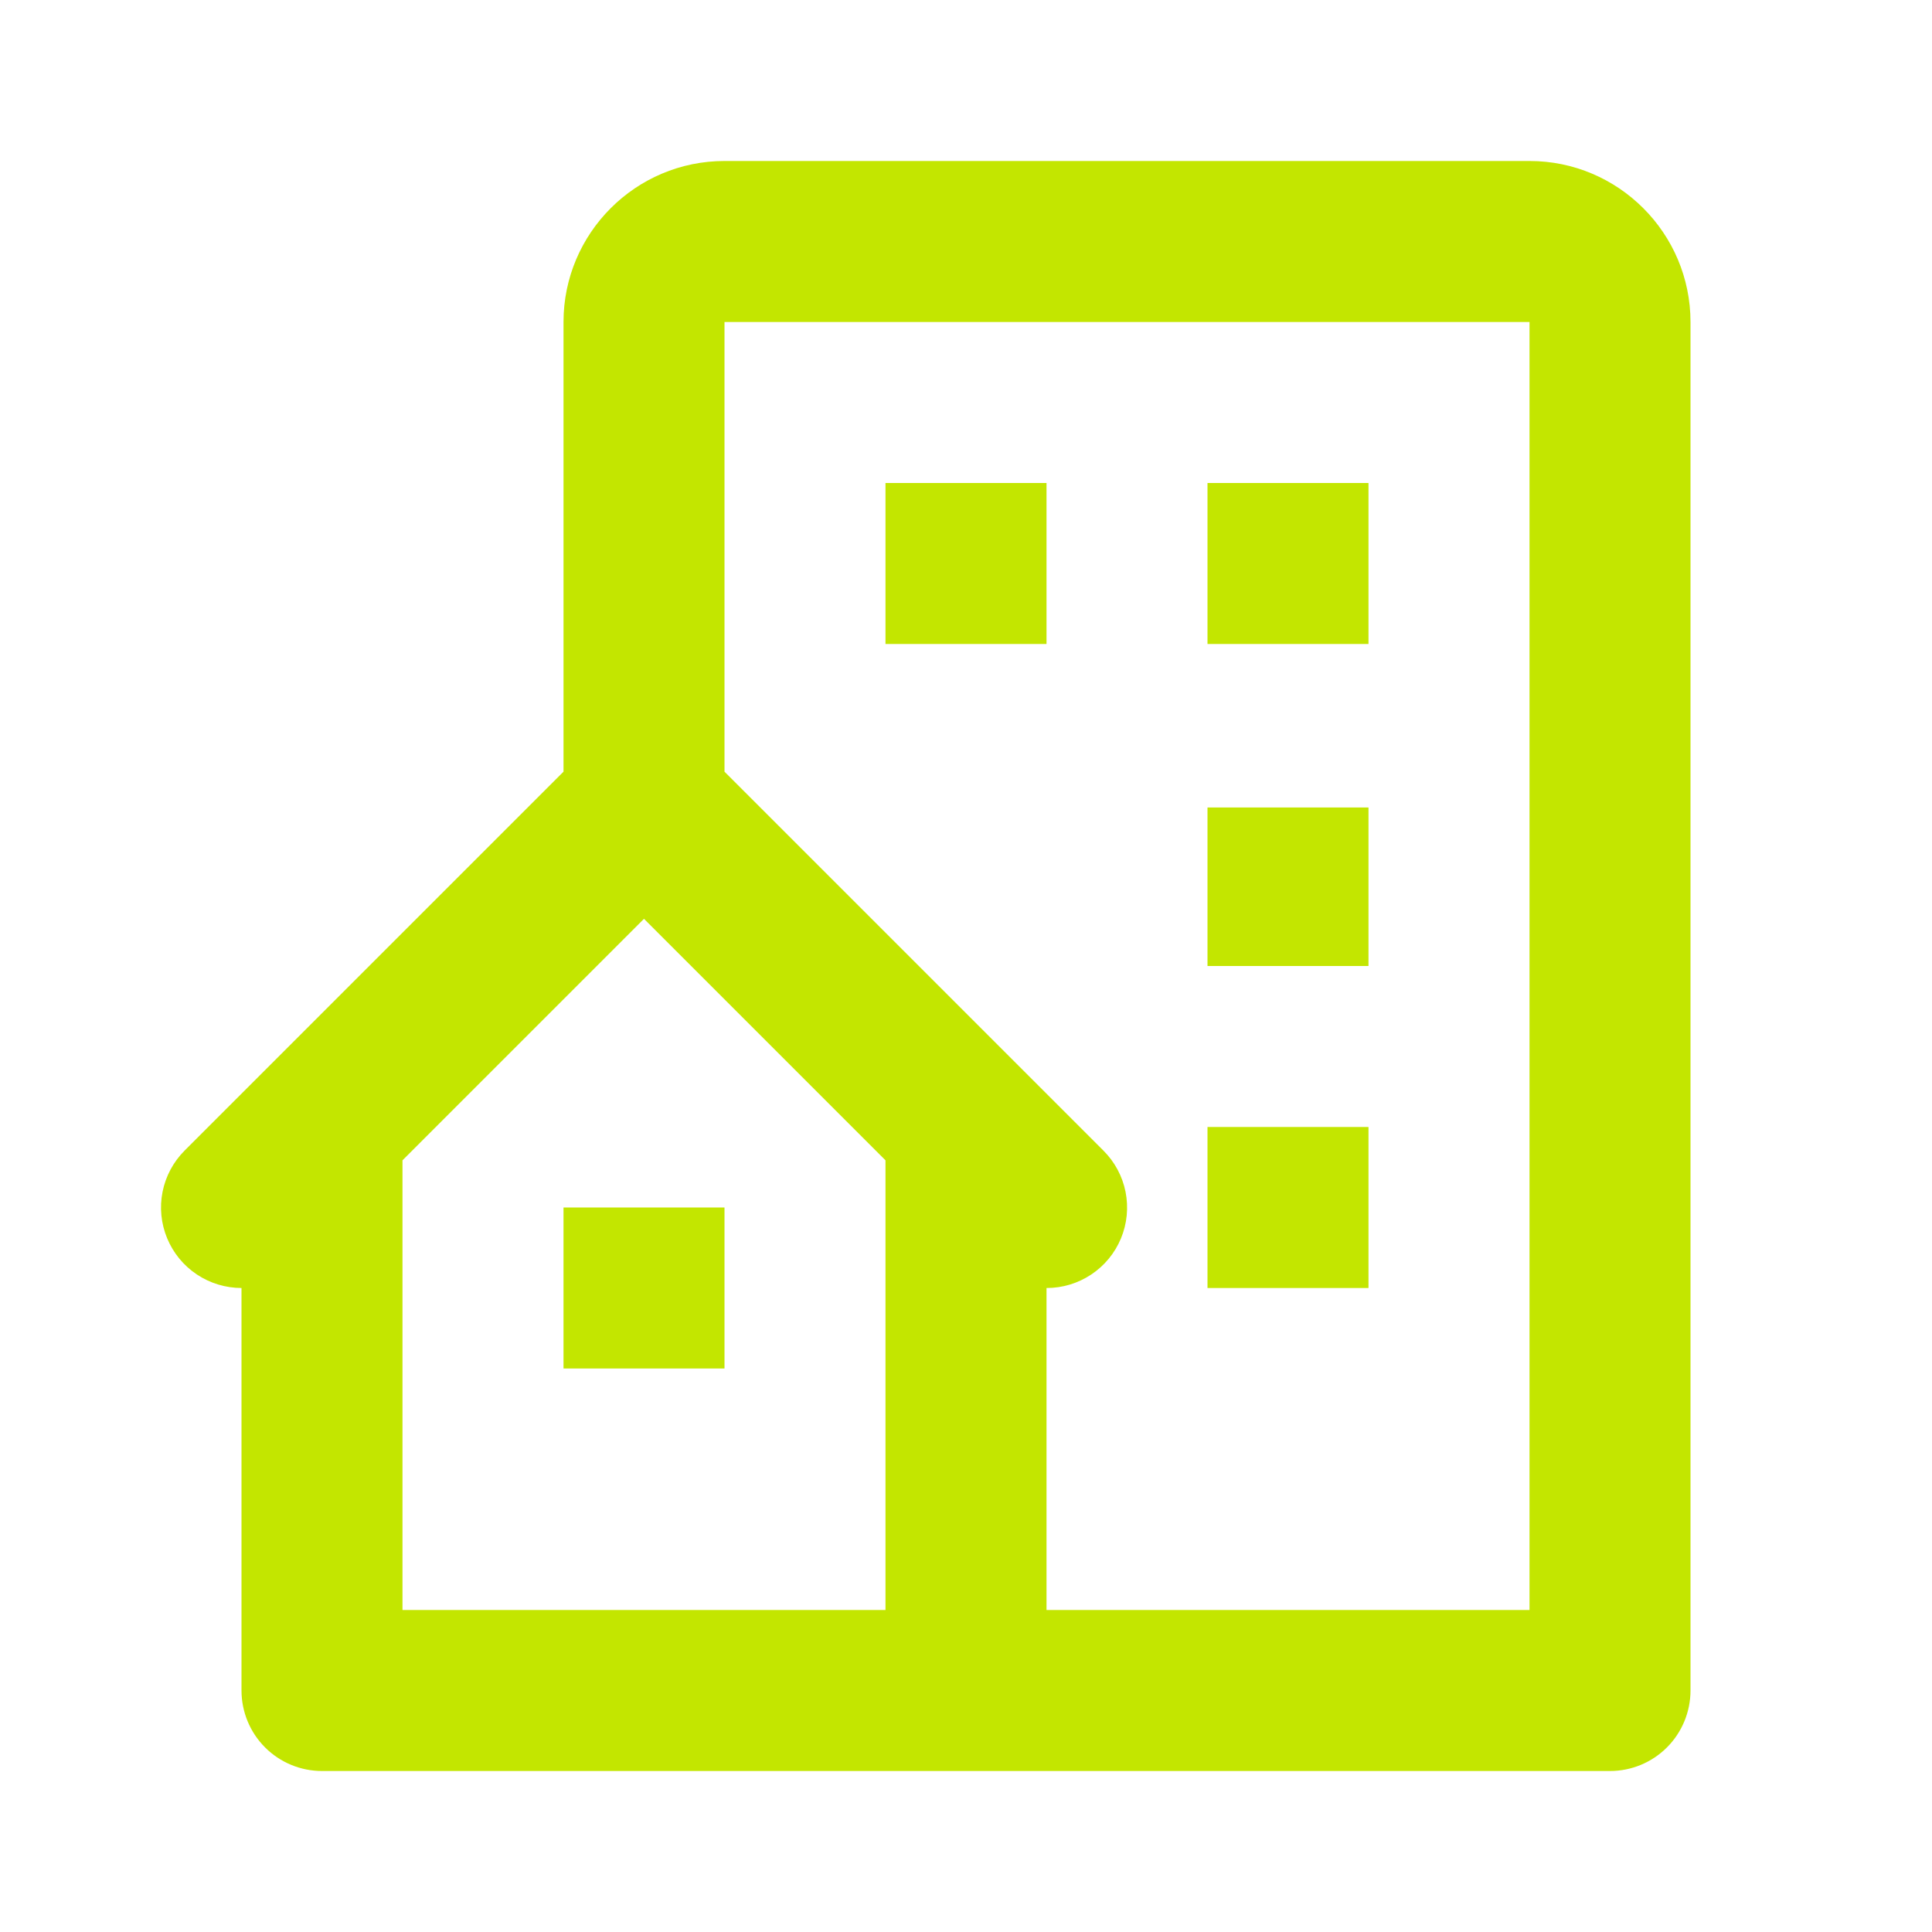 <svg width="64" height="64" viewBox="0 0 64 64" fill="none" xmlns="http://www.w3.org/2000/svg">
<path d="M50.667 5.333H24C21.059 5.333 18.667 7.725 18.667 10.667V25.563L6.115 38.115C5.742 38.488 5.488 38.963 5.385 39.48C5.282 39.997 5.335 40.533 5.537 41.02C5.739 41.508 6.08 41.924 6.519 42.217C6.957 42.51 7.473 42.666 8 42.667V56C8 56.707 8.281 57.386 8.781 57.886C9.281 58.386 9.959 58.667 10.667 58.667H53.333C54.041 58.667 54.719 58.386 55.219 57.886C55.719 57.386 56 56.707 56 56V10.667C56 7.725 53.608 5.333 50.667 5.333ZM29.333 53.333H13.333V38.437L21.333 30.437L29.333 38.437V53.333ZM50.667 53.333H34.667V42.667C35.195 42.668 35.711 42.512 36.15 42.219C36.59 41.926 36.932 41.51 37.134 41.022C37.336 40.534 37.388 39.998 37.285 39.48C37.181 38.962 36.926 38.487 36.552 38.115L24 25.563V10.667H50.667V53.333Z" fill="#C3E600"/>
<path d="M29.333 16H34.667V21.333H29.333V16ZM40 16H45.333V21.333H40V16ZM40 26.749H45.333V32H40V26.749ZM40 37.333H45.333V42.667H40V37.333ZM18.667 40H24V45.333H18.667V40Z" fill="#C3E600"/>
</svg>
